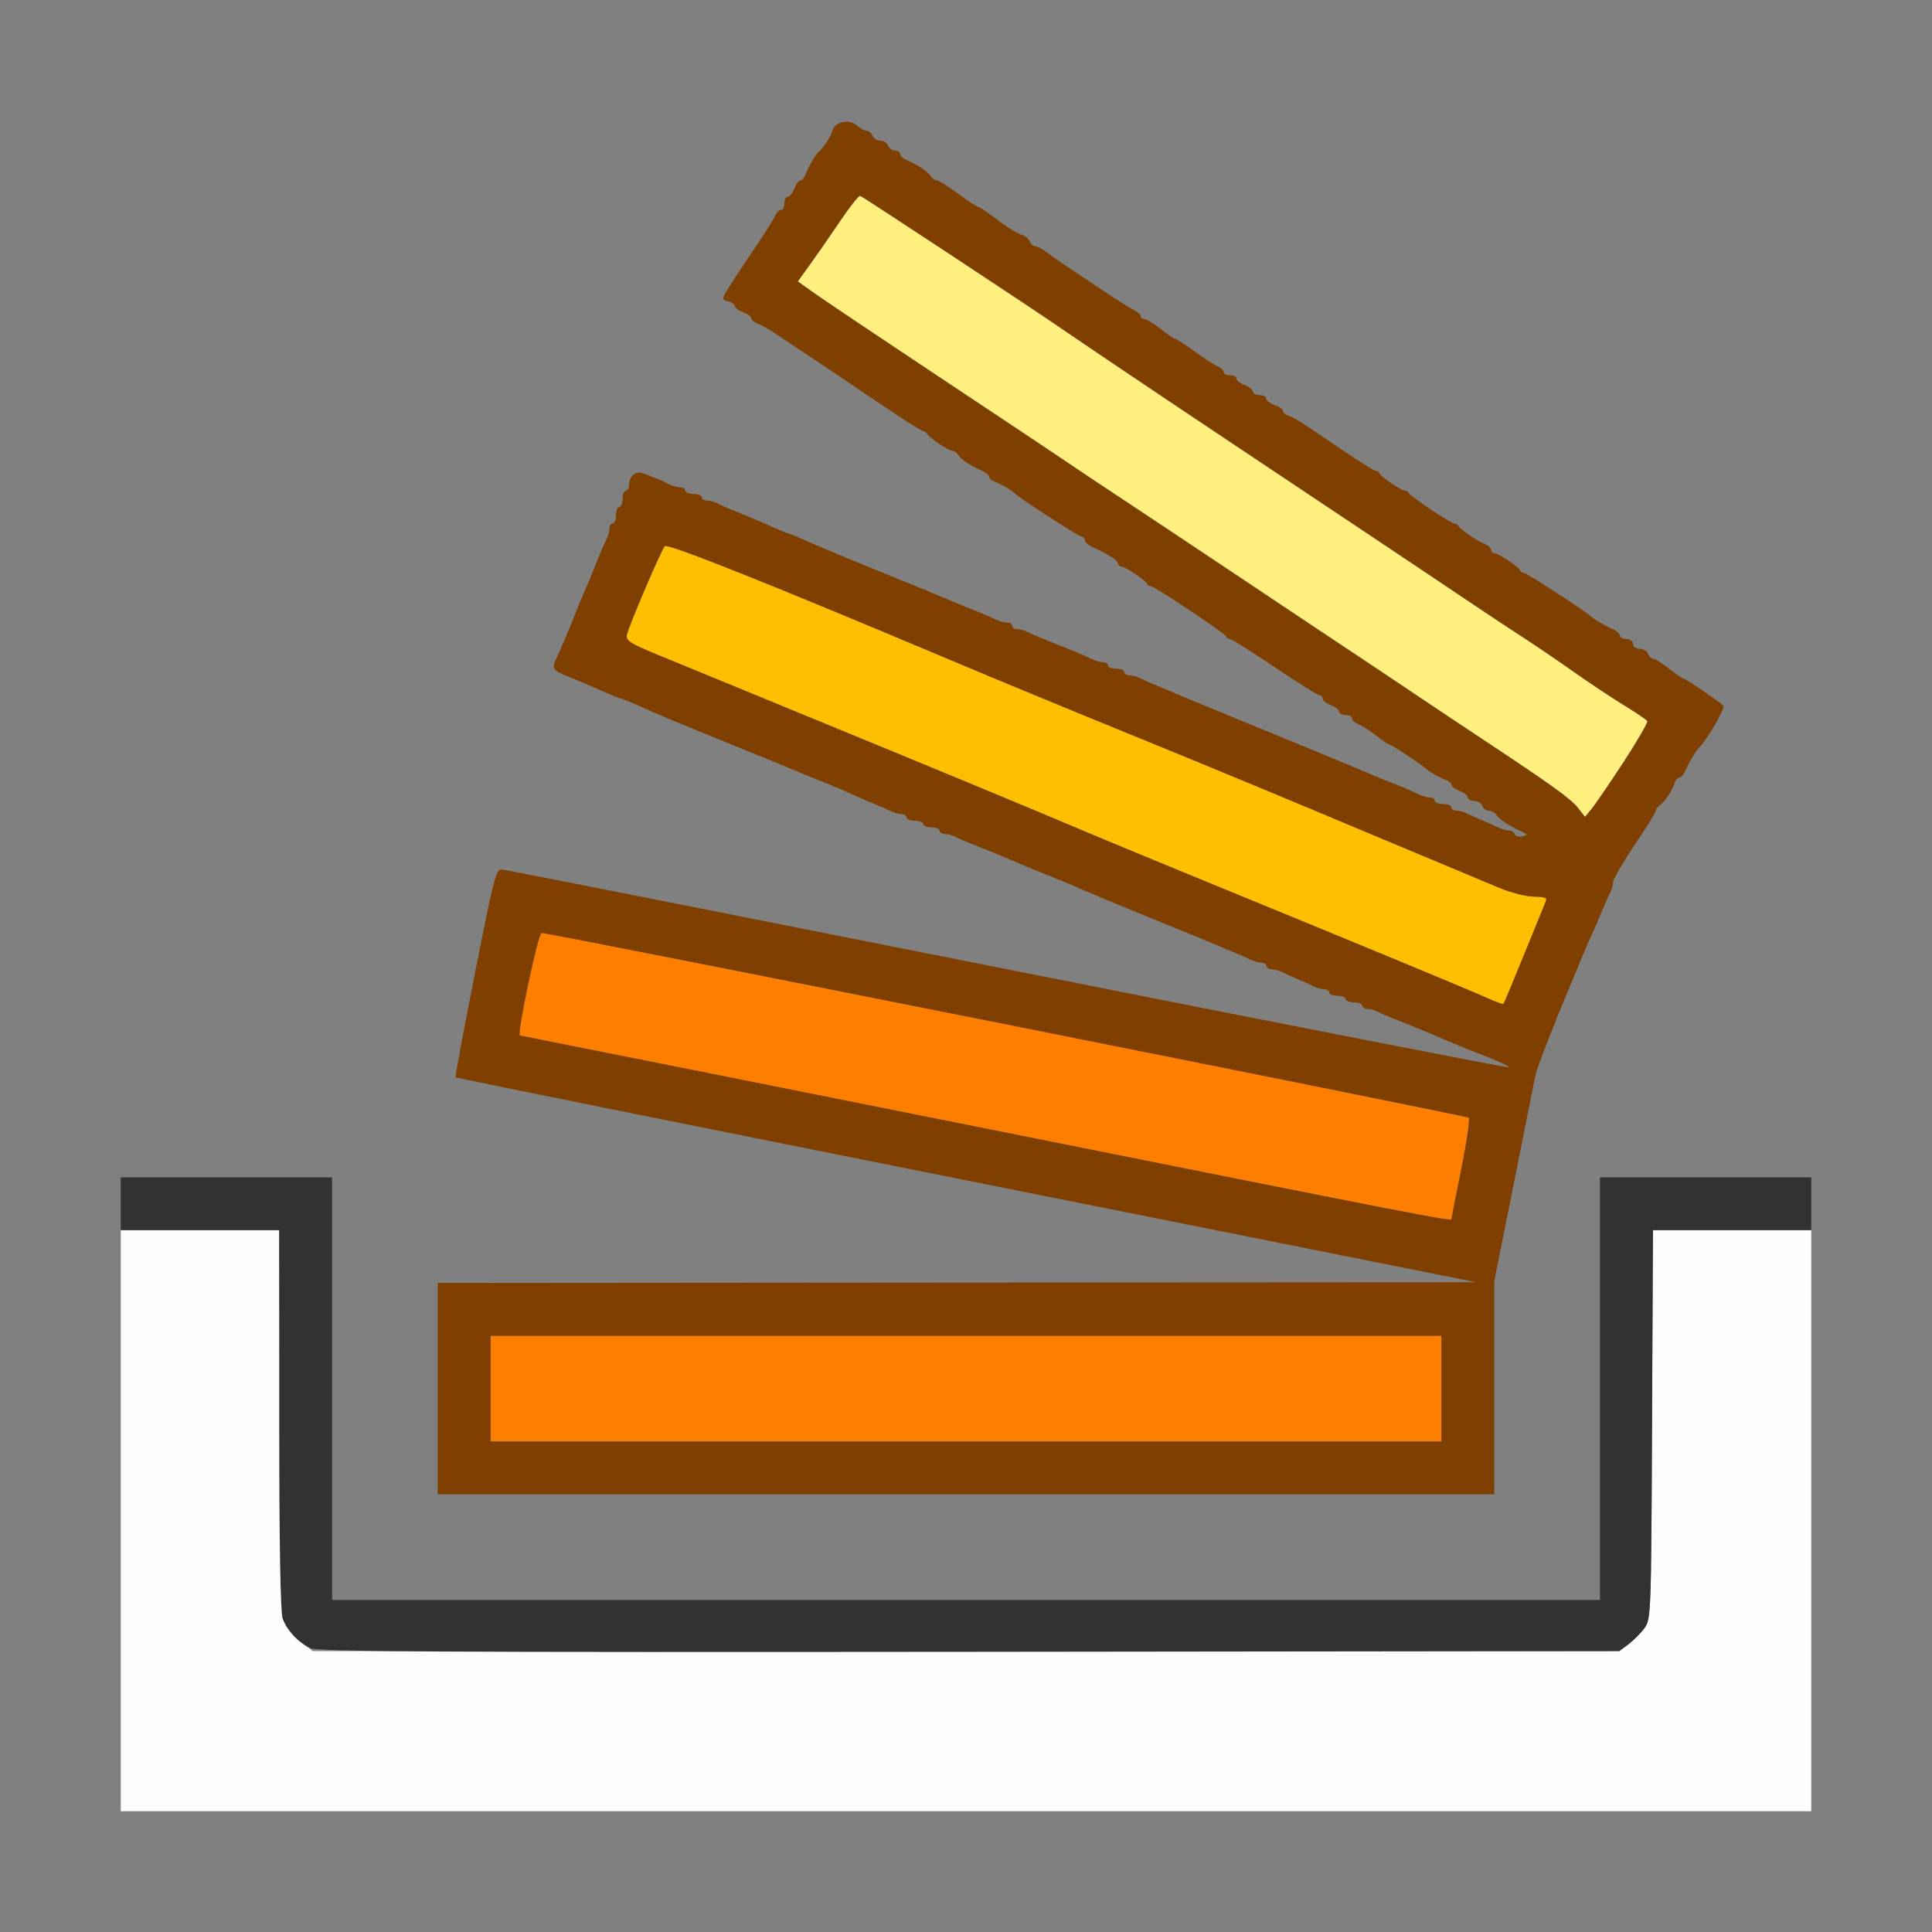 <?xml version="1.0" encoding="UTF-8" standalone="no"?>
<!-- Created with Inkscape (http://www.inkscape.org/) -->

<svg
   version="1.1"
   id="svg2"
   width="1600"
   height="1600"
   viewBox="0 0 1600 1600"
   sodipodi:docname="prefetch.svg"
   inkscape:version="1.2.2 (732a01da63, 2022-12-09)"
   xmlns:inkscape="http://www.inkscape.org/namespaces/inkscape"
   xmlns:sodipodi="http://sodipodi.sourceforge.net/DTD/sodipodi-0.dtd"
   xmlns="http://www.w3.org/2000/svg"
   xmlns:svg="http://www.w3.org/2000/svg"
   xmlns:rdf="http://www.w3.org/1999/02/22-rdf-syntax-ns#"
   xmlns:cc="http://creativecommons.org/ns#"
   xmlns:dc="http://purl.org/dc/elements/1.1/">
  <rect x="0" y="0" width="1600" height="1600" fill="#808080" stroke="none"/>
  <defs
     id="defs6" />
  <sodipodi:namedview
     pagecolor="#808080"
     bordercolor="#666666"
     borderopacity="1"
     objecttolerance="10"
     gridtolerance="10"
     guidetolerance="10"
     inkscape:pageopacity="0"
     inkscape:pageshadow="2"
     inkscape:window-width="1993"
     inkscape:window-height="1009"
     id="namedview4"
     showgrid="false"
     inkscape:zoom="0.5"
     inkscape:cx="287"
     inkscape:cy="528"
     inkscape:window-x="-8"
     inkscape:window-y="-8"
     inkscape:window-maximized="1"
     inkscape:current-layer="PREFETCH"
     inkscape:showpageshadow="0"
     inkscape:pagecheckerboard="true"
     inkscape:deskcolor="#d1d1d1" />
  <g
     id="PREFETCH"
     transform="matrix(87.5,0,0,87.5,100,100)"
     style="stroke-width:0.011">
    <path
       style="fill:none;stroke-width:0"
       d="M 2,12 V 10 H 1 0 V 5 0 L 3.414,4.7852406e-4 C 5.292,7.4171156e-4 6.814,0.011 6.797,0.024 6.757,0.053 6.691,0.156 6.667,0.227 6.657,0.257 6.636,0.281 6.621,0.281 c -0.016,0 -0.042,0.032 -0.059,0.07 C 6.516,0.457 6.458,0.544 6.414,0.572 6.393,0.586 6.375,0.618 6.375,0.643 c 0,0.025 -0.021,0.054 -0.047,0.064 -0.026,0.01 -0.047,0.045 -0.047,0.077 0,0.033 -0.015,0.059 -0.032,0.059 -0.018,0 -0.042,0.025 -0.055,0.055 C 6.182,0.929 6.1,1.059 6.013,1.188 5.925,1.316 5.815,1.483 5.769,1.557 5.685,1.689 5.685,1.693 5.748,1.709 5.784,1.718 5.812,1.739 5.812,1.754 c 0,0.016 0.035,0.042 0.078,0.058 0.043,0.016 0.078,0.042 0.078,0.058 0,0.016 0.025,0.037 0.055,0.047 0.03,0.01 0.092,0.044 0.138,0.074 C 6.472,2.199 6.836,2.441 6.875,2.468 7.244,2.721 7.575,2.938 7.595,2.938 c 0.014,0 0.029,0.011 0.035,0.023 C 7.646,2.996 7.836,3.125 7.872,3.125 c 0.017,0 0.042,0.018 0.056,0.039 0.028,0.044 0.115,0.102 0.22,0.148 0.039,0.017 0.07,0.043 0.07,0.059 0,0.016 0.025,0.037 0.055,0.047 0.055,0.018 0.166,0.084 0.195,0.115 0.038,0.041 0.603,0.405 0.628,0.405 0.015,0 0.028,0.013 0.028,0.03 0,0.028 0.09,0.086 0.242,0.156 0.039,0.018 0.07,0.047 0.07,0.064 0,0.018 0.015,0.032 0.033,0.032 0.037,0 0.228,0.128 0.244,0.164 0.006,0.013 0.022,0.023 0.037,0.023 0.034,0 0.699,0.444 0.713,0.476 0.006,0.013 0.022,0.024 0.037,0.024 0.015,0 0.204,0.12 0.421,0.266 0.217,0.146 0.408,0.266 0.424,0.266 0.017,0 0.03,0.014 0.03,0.032 0,0.018 0.035,0.045 0.078,0.062 0.043,0.016 0.078,0.044 0.078,0.062 0,0.018 0.027,0.032 0.059,0.032 0.033,0 0.067,0.021 0.077,0.047 0.01,0.026 0.034,0.047 0.054,0.047 0.02,0 0.089,0.042 0.154,0.094 0.065,0.052 0.126,0.094 0.136,0.094 0.017,0 0.299,0.186 0.332,0.219 0.032,0.032 0.142,0.096 0.195,0.114 0.03,0.01 0.055,0.031 0.055,0.047 0,0.016 0.035,0.042 0.078,0.058 0.043,0.016 0.078,0.044 0.078,0.062 0,0.018 0.027,0.032 0.059,0.032 0.033,0 0.067,0.021 0.077,0.047 0.01,0.026 0.039,0.047 0.064,0.047 0.025,0 0.058,0.018 0.071,0.039 0.028,0.044 0.11,0.099 0.228,0.153 0.071,0.033 0.073,0.037 0.017,0.05 -0.034,0.008 -0.067,-0.001 -0.073,-0.021 -0.006,-0.019 -0.032,-0.035 -0.056,-0.035 -0.025,0 -0.069,-0.012 -0.099,-0.028 -0.03,-0.015 -0.096,-0.045 -0.148,-0.066 -0.052,-0.021 -0.118,-0.051 -0.148,-0.066 -0.03,-0.015 -0.076,-0.028 -0.102,-0.028 -0.026,0 -0.047,-0.014 -0.047,-0.031 0,-0.017 -0.035,-0.031 -0.078,-0.031 -0.043,0 -0.078,-0.014 -0.078,-0.031 0,-0.017 -0.021,-0.031 -0.047,-0.031 -0.026,0 -0.072,-0.012 -0.102,-0.028 -0.03,-0.015 -0.089,-0.041 -0.132,-0.058 -0.074,-0.029 -0.192,-0.078 -0.328,-0.137 C 11.759,6.154 10.763,5.743 10.344,5.572 10.198,5.512 10.029,5.442 9.969,5.416 9.909,5.39 9.824,5.354 9.781,5.337 9.738,5.319 9.679,5.293 9.649,5.278 9.619,5.262 9.573,5.25 9.547,5.25 9.521,5.25 9.5,5.236 9.5,5.219 9.5,5.202 9.465,5.188 9.422,5.188 9.379,5.188 9.344,5.173 9.344,5.156 9.344,5.139 9.322,5.125 9.296,5.125 9.27,5.125 9.225,5.113 9.195,5.097 9.165,5.082 9.102,5.054 9.055,5.035 9.007,5.016 8.93,4.984 8.883,4.965 8.836,4.945 8.762,4.915 8.719,4.898 8.676,4.882 8.616,4.855 8.586,4.84 8.557,4.825 8.511,4.812 8.485,4.812 8.459,4.812 8.438,4.798 8.438,4.781 8.438,4.764 8.416,4.75 8.39,4.75 8.364,4.75 8.318,4.738 8.289,4.722 8.238,4.697 8.171,4.668 7.992,4.597 7.954,4.582 7.873,4.548 7.812,4.522 7.752,4.496 7.471,4.381 7.188,4.265 6.904,4.15 6.598,4.022 6.507,3.981 6.416,3.94 6.335,3.906 6.327,3.906 6.319,3.906 6.245,3.877 6.164,3.841 6.082,3.805 5.984,3.762 5.945,3.747 5.762,3.673 5.699,3.647 5.649,3.621 5.619,3.606 5.573,3.594 5.547,3.594 5.521,3.594 5.5,3.58 5.5,3.562 5.5,3.545 5.465,3.531 5.422,3.531 5.379,3.531 5.344,3.517 5.344,3.5 5.344,3.483 5.322,3.469 5.296,3.469 5.27,3.469 5.225,3.456 5.195,3.441 5.127,3.407 5.001,3.355 4.933,3.333 4.871,3.314 4.812,3.368 4.812,3.444 4.812,3.475 4.798,3.5 4.781,3.5 4.764,3.5 4.75,3.535 4.75,3.578 4.75,3.621 4.736,3.656 4.719,3.656 4.702,3.656 4.688,3.691 4.688,3.734 4.688,3.777 4.673,3.812 4.656,3.812 4.639,3.812 4.625,3.834 4.625,3.86 4.625,3.886 4.613,3.932 4.597,3.961 4.582,3.991 4.556,4.051 4.539,4.094 4.495,4.206 4.451,4.312 4.396,4.437 c -0.026,0.06 -0.078,0.186 -0.114,0.279 -0.037,0.093 -0.094,0.229 -0.127,0.303 -0.079,0.174 -0.079,0.177 0.041,0.226 0.056,0.023 0.13,0.053 0.164,0.067 0.034,0.014 0.129,0.055 0.211,0.091 0.081,0.036 0.155,0.066 0.164,0.066 0.009,0 0.083,0.03 0.164,0.066 C 5.132,5.639 5.203,5.669 5.75,5.891 c 0.284,0.115 0.565,0.23 0.625,0.256 0.11,0.047 0.19,0.08 0.32,0.13 0.039,0.015 0.141,0.059 0.227,0.098 0.086,0.039 0.191,0.084 0.234,0.101 0.043,0.017 0.103,0.043 0.132,0.059 0.03,0.015 0.076,0.028 0.102,0.028 0.026,0 0.047,0.014 0.047,0.031 0,0.017 0.035,0.031 0.078,0.031 0.043,0 0.078,0.014 0.078,0.031 0,0.017 0.035,0.031 0.078,0.031 0.043,0 0.078,0.014 0.078,0.031 0,0.017 0.021,0.031 0.047,0.031 0.026,0 0.072,0.012 0.102,0.028 0.059,0.03 0.11,0.051 0.453,0.188 0.039,0.015 0.12,0.049 0.18,0.076 0.06,0.026 0.186,0.078 0.279,0.114 0.093,0.037 0.227,0.092 0.297,0.124 0.07,0.032 0.36,0.152 0.643,0.267 0.284,0.115 0.565,0.231 0.625,0.256 0.06,0.026 0.145,0.061 0.188,0.079 0.043,0.017 0.103,0.044 0.132,0.059 0.03,0.015 0.076,0.028 0.102,0.028 0.026,0 0.047,0.014 0.047,0.031 0,0.017 0.021,0.031 0.047,0.031 0.026,0 0.072,0.012 0.102,0.028 0.03,0.015 0.096,0.045 0.148,0.066 0.052,0.021 0.118,0.051 0.148,0.066 0.03,0.015 0.076,0.028 0.102,0.028 0.026,0 0.047,0.014 0.047,0.031 0,0.017 0.035,0.031 0.078,0.031 0.043,0 0.078,0.014 0.078,0.031 0,0.017 0.035,0.031 0.078,0.031 0.043,0 0.078,0.014 0.078,0.031 0,0.017 0.021,0.031 0.047,0.031 0.026,0 0.072,0.012 0.102,0.028 0.057,0.029 0.195,0.088 0.312,0.133 0.128,0.049 0.209,0.083 0.352,0.144 0.077,0.034 0.243,0.1 0.367,0.149 0.125,0.048 0.221,0.094 0.214,0.101 -0.018,0.018 -9.491,-1.862 -9.551,-1.895 -0.036,-0.02 -0.05,-0.01 -0.054,0.04 -0.011,0.121 -0.377,1.923 -0.397,1.956 -0.011,0.018 -0.001,0.026 0.021,0.018 0.022,-0.007 2.206,0.42 4.853,0.95 l 4.813,0.963 -4.914,0.004 L 3,11 v 1 1 h 5 5 V 11.991 10.981 L 13.188,10.045 c 0.103,-0.515 0.194,-0.971 0.202,-1.014 0.011,-0.063 0.256,-0.683 0.391,-0.992 0.017,-0.039 0.043,-0.102 0.058,-0.141 0.015,-0.039 0.059,-0.141 0.098,-0.227 0.039,-0.086 0.084,-0.191 0.101,-0.234 0.017,-0.043 0.043,-0.103 0.059,-0.132 0.015,-0.03 0.028,-0.075 0.028,-0.101 0,-0.026 0.091,-0.181 0.203,-0.346 0.112,-0.165 0.203,-0.312 0.203,-0.327 0,-0.015 0.018,-0.039 0.039,-0.053 0.046,-0.029 0.111,-0.127 0.137,-0.205 0.01,-0.03 0.031,-0.055 0.047,-0.055 0.016,0 0.042,-0.032 0.059,-0.07 0.032,-0.073 0.097,-0.184 0.125,-0.211 0.079,-0.077 0.255,-0.381 0.232,-0.401 C 15.105,5.481 14.811,5.281 14.793,5.281 c -0.01,0 -0.072,-0.042 -0.137,-0.094 -0.065,-0.052 -0.132,-0.094 -0.15,-0.094 -0.017,0 -0.039,-0.021 -0.049,-0.047 C 14.448,5.021 14.411,5 14.376,5 14.34,5 14.312,4.979 14.312,4.953 14.312,4.927 14.285,4.906 14.25,4.906 c -0.034,0 -0.062,-0.014 -0.062,-0.032 0,-0.018 -0.032,-0.046 -0.07,-0.062 -0.075,-0.033 -0.185,-0.098 -0.211,-0.125 -0.036,-0.038 -0.602,-0.405 -0.625,-0.405 -0.014,0 -0.03,-0.011 -0.036,-0.023 C 13.23,4.224 13.039,4.094 13.005,4.094 c -0.016,0 -0.037,-0.021 -0.047,-0.047 C 12.948,4.021 12.924,4 12.906,4 12.868,4 12.677,3.872 12.661,3.836 12.656,3.823 12.639,3.812 12.623,3.812 c -0.034,0 -0.416,-0.257 -0.431,-0.289 C 12.187,3.511 12.169,3.5 12.152,3.5 12.117,3.5 11.927,3.37 11.911,3.336 11.906,3.323 11.89,3.312 11.875,3.312 11.861,3.312 11.721,3.225 11.563,3.117 11.146,2.834 11.115,2.814 11.055,2.793 11.025,2.782 11,2.761 11,2.746 c 0,-0.016 -0.035,-0.042 -0.078,-0.058 -0.043,-0.016 -0.078,-0.044 -0.078,-0.062 0,-0.018 -0.028,-0.032 -0.062,-0.032 -0.034,0 -0.062,-0.014 -0.062,-0.032 0,-0.018 -0.035,-0.045 -0.078,-0.062 -0.043,-0.016 -0.078,-0.044 -0.078,-0.062 0,-0.018 -0.027,-0.032 -0.059,-0.032 -0.033,0 -0.067,-0.021 -0.077,-0.047 -0.01,-0.026 -0.033,-0.047 -0.052,-0.047 -0.018,0 -0.11,-0.056 -0.203,-0.125 C 10.079,2.119 9.994,2.062 9.982,2.062 9.971,2.062 9.909,2.02 9.844,1.969 9.779,1.917 9.71,1.875 9.691,1.875 c -0.019,0 -0.035,-0.012 -0.035,-0.026 0,-0.014 -0.032,-0.043 -0.07,-0.063 C 9.512,1.747 9.473,1.722 9.152,1.508 8.873,1.322 8.845,1.304 8.765,1.242 8.725,1.212 8.677,1.188 8.658,1.188 8.639,1.188 8.615,1.168 8.606,1.144 8.597,1.12 8.566,1.092 8.537,1.082 8.473,1.061 8.396,1.012 8.246,0.898 8.183,0.851 8.123,0.812 8.111,0.812 8.1,0.812 8.015,0.756 7.922,0.688 7.829,0.619 7.739,0.562 7.722,0.562 7.705,0.562 7.679,0.545 7.666,0.523 7.638,0.48 7.55,0.421 7.445,0.376 7.407,0.359 7.375,0.331 7.375,0.313 7.375,0.296 7.353,0.281 7.327,0.281 c -0.026,0 -0.056,-0.021 -0.066,-0.047 C 7.251,0.209 7.218,0.188 7.188,0.188 7.157,0.188 7.124,0.166 7.114,0.141 7.104,0.115 7.076,0.094 7.052,0.094 7.027,0.094 6.99,0.073 6.969,0.047 6.934,0.005 7.437,0 11.465,0 H 16 v 5 5 h -1 -1 v 2 2 H 8 2 Z"
       id="path847"
       inkscape:connector-curvature="0" />
    <path
       style="fill:#fefefe;stroke-width:0"
       d="M 0,13.25 V 10.5 H 0.749 1.499 l 0.009,1.841 c 0.008,1.804 0.01,1.843 0.073,1.928 0.035,0.047 0.103,0.115 0.151,0.151 l 0.086,0.064 H 8 14.183 l 0.086,-0.064 c 0.047,-0.035 0.115,-0.103 0.151,-0.151 0.063,-0.085 0.065,-0.123 0.073,-1.928 L 14.501,10.5 H 15.251 16 V 13.25 16 H 8 0 Z"
       id="path845"
       inkscape:connector-curvature="0" />
    <path
       style="fill:#feef7f;stroke-width:0"
       d="M 13.791,6.504 C 13.724,6.418 13.539,6.285 12.906,5.866 12.726,5.747 12.452,5.564 12.297,5.46 12.142,5.356 11.889,5.187 11.734,5.084 11.58,4.981 11.073,4.644 10.609,4.334 10.145,4.024 9.618,3.673 9.438,3.554 9.257,3.435 9.046,3.294 8.969,3.241 8.891,3.188 8.357,2.831 7.781,2.449 7.205,2.067 6.661,1.701 6.571,1.637 L 6.408,1.521 6.522,1.362 C 6.585,1.275 6.713,1.091 6.806,0.953 6.898,0.816 6.985,0.706 6.998,0.71 7.02,0.715 8.698,1.822 8.919,1.977 9.035,2.058 9.949,2.673 10.5,3.04 c 0.232,0.155 0.795,0.53 1.25,0.834 0.455,0.304 0.934,0.624 1.062,0.711 0.129,0.087 0.333,0.222 0.453,0.3 0.12,0.078 0.338,0.226 0.484,0.329 0.146,0.103 0.36,0.245 0.475,0.316 0.115,0.07 0.216,0.139 0.224,0.152 0.014,0.023 -0.412,0.695 -0.533,0.84 l -0.057,0.068 z"
       id="path843"
       inkscape:connector-curvature="0" />
    <path
       style="fill:#febf00;stroke-width:0"
       d="M 12.938,8.305 C 12.719,8.208 11.677,7.776 10.328,7.224 9.864,7.034 9.33,6.812 9.141,6.732 8.584,6.496 7.768,6.158 6.281,5.547 5.791,5.346 5.252,5.125 5.083,5.055 4.814,4.944 4.778,4.92 4.791,4.862 4.812,4.771 5.118,4.057 5.149,4.026 5.177,3.998 6.114,4.371 7.844,5.1 c 0.42,0.177 1.095,0.456 1.875,0.774 0.624,0.255 1.413,0.582 2.125,0.882 0.163,0.069 0.459,0.192 0.656,0.275 0.198,0.082 0.447,0.186 0.554,0.231 0.107,0.045 0.253,0.081 0.324,0.081 0.091,0 0.124,0.011 0.112,0.039 -0.009,0.021 -0.102,0.249 -0.206,0.505 -0.104,0.256 -0.193,0.469 -0.198,0.473 -0.005,0.004 -0.072,-0.021 -0.149,-0.055 z"
       id="path841"
       inkscape:connector-curvature="0" />
    <path
       style="fill:#fe7f00;stroke-width:0"
       d="M 3.5,12 V 11.5 H 8 12.5 V 12 12.5 H 8 3.5 Z M 8.141,9.529 C 5.752,9.051 3.789,8.659 3.778,8.658 3.746,8.655 3.95,7.688 3.983,7.687 c 0.07,-7.063e-4 8.752,1.73 8.775,1.749 0.013,0.011 -0.019,0.229 -0.07,0.484 -0.052,0.255 -0.094,0.469 -0.094,0.475 0,0.024 -0.274,-0.029 -4.453,-0.866 z"
       id="path839"
       inkscape:connector-curvature="0" />
    <path
       style="fill:#7f3f00;stroke-width:0"
       d="M 3,12 V 11 L 7.914,10.996 12.828,10.993 8.004,10.029 C 5.35,9.499 3.175,9.06 3.169,9.054 3.163,9.049 3.247,8.602 3.354,8.061 3.549,7.079 3.55,7.078 3.626,7.089 c 0.042,0.006 2.193,0.431 4.779,0.945 2.586,0.514 4.715,0.93 4.731,0.925 0.015,-0.005 -0.076,-0.049 -0.203,-0.099 C 12.807,8.812 12.64,8.744 12.562,8.711 12.369,8.627 12.253,8.579 12.031,8.492 11.988,8.475 11.929,8.449 11.899,8.434 11.869,8.419 11.823,8.406 11.797,8.406 c -0.026,0 -0.047,-0.014 -0.047,-0.031 0,-0.017 -0.035,-0.031 -0.078,-0.031 -0.043,0 -0.078,-0.014 -0.078,-0.031 0,-0.017 -0.035,-0.031 -0.078,-0.031 -0.043,0 -0.078,-0.014 -0.078,-0.031 0,-0.017 -0.021,-0.031 -0.047,-0.031 -0.026,0 -0.072,-0.012 -0.102,-0.028 C 11.259,8.176 11.192,8.146 11.141,8.125 11.089,8.104 11.022,8.074 10.993,8.059 10.963,8.044 10.917,8.031 10.891,8.031 c -0.026,0 -0.047,-0.014 -0.047,-0.031 0,-0.017 -0.021,-0.031 -0.047,-0.031 -0.026,0 -0.072,-0.012 -0.102,-0.028 -0.03,-0.015 -0.089,-0.042 -0.132,-0.059 -0.043,-0.017 -0.127,-0.053 -0.188,-0.079 C 10.315,7.777 10.034,7.662 9.75,7.547 9.466,7.431 9.177,7.311 9.107,7.28 9.037,7.248 8.903,7.192 8.81,7.155 8.717,7.119 8.591,7.067 8.531,7.041 8.378,6.975 8.248,6.921 8.031,6.836 7.988,6.819 7.929,6.793 7.899,6.778 7.869,6.762 7.823,6.75 7.797,6.75 7.771,6.75 7.75,6.736 7.75,6.719 7.75,6.702 7.715,6.688 7.672,6.688 7.629,6.688 7.594,6.673 7.594,6.656 7.594,6.639 7.559,6.625 7.516,6.625 7.473,6.625 7.438,6.611 7.438,6.594 7.438,6.577 7.416,6.562 7.39,6.562 7.364,6.562 7.318,6.55 7.289,6.535 7.259,6.52 7.199,6.493 7.156,6.476 7.113,6.459 7.008,6.414 6.922,6.375 6.836,6.336 6.734,6.292 6.695,6.277 6.565,6.227 6.485,6.194 6.375,6.147 6.315,6.121 6.034,6.006 5.75,5.891 5.203,5.669 5.132,5.639 4.899,5.535 4.817,5.499 4.743,5.469 4.734,5.469 4.725,5.469 4.651,5.439 4.57,5.403 4.489,5.367 4.394,5.326 4.359,5.312 4.048,5.185 4.067,5.212 4.155,5.019 4.188,4.946 4.245,4.809 4.282,4.716 4.319,4.623 4.37,4.498 4.396,4.438 4.422,4.377 4.457,4.296 4.472,4.258 4.543,4.079 4.572,4.012 4.597,3.961 4.613,3.932 4.625,3.886 4.625,3.86 4.625,3.834 4.639,3.812 4.656,3.812 4.673,3.812 4.688,3.777 4.688,3.734 4.688,3.691 4.702,3.656 4.719,3.656 4.736,3.656 4.75,3.621 4.75,3.578 4.75,3.535 4.764,3.5 4.781,3.5 4.798,3.5 4.812,3.475 4.812,3.444 c 0,-0.076 0.059,-0.13 0.121,-0.11 0.067,0.021 0.194,0.073 0.261,0.108 0.03,0.015 0.076,0.028 0.102,0.028 0.026,0 0.047,0.014 0.047,0.031 0,0.017 0.035,0.031 0.078,0.031 0.043,0 0.078,0.014 0.078,0.031 0,0.017 0.021,0.031 0.047,0.031 0.026,0 0.072,0.012 0.102,0.028 0.05,0.026 0.113,0.052 0.296,0.126 0.039,0.015 0.137,0.058 0.218,0.094 0.081,0.036 0.155,0.066 0.163,0.066 0.008,0 0.089,0.034 0.18,0.075 0.091,0.041 0.397,0.169 0.681,0.284 0.284,0.115 0.565,0.231 0.625,0.256 0.06,0.026 0.141,0.06 0.18,0.075 0.179,0.071 0.246,0.1 0.296,0.125 C 8.318,4.738 8.364,4.75 8.39,4.75 c 0.026,0 0.047,0.014 0.047,0.031 0,0.017 0.021,0.031 0.047,0.031 0.026,0 0.072,0.012 0.102,0.028 0.03,0.015 0.089,0.041 0.132,0.058 0.043,0.017 0.117,0.047 0.164,0.066 0.047,0.019 0.125,0.051 0.172,0.07 0.047,0.019 0.11,0.047 0.14,0.062 0.03,0.015 0.076,0.028 0.102,0.028 0.026,0 0.047,0.014 0.047,0.031 0,0.017 0.035,0.031 0.078,0.031 0.043,0 0.078,0.014 0.078,0.031 0,0.017 0.021,0.031 0.047,0.031 0.026,0 0.072,0.012 0.102,0.028 0.03,0.015 0.089,0.042 0.132,0.059 0.043,0.017 0.127,0.053 0.188,0.079 0.06,0.026 0.229,0.096 0.375,0.156 0.64,0.262 1.428,0.588 1.5,0.62 0.043,0.019 0.106,0.046 0.141,0.058 0.093,0.034 0.243,0.097 0.304,0.129 0.03,0.015 0.076,0.028 0.102,0.028 0.026,0 0.047,0.014 0.047,0.031 0,0.017 0.035,0.031 0.078,0.031 0.043,0 0.078,0.014 0.078,0.031 0,0.017 0.021,0.031 0.047,0.031 0.026,0 0.072,0.012 0.102,0.028 0.03,0.015 0.096,0.045 0.148,0.066 0.052,0.021 0.118,0.051 0.148,0.066 0.03,0.015 0.074,0.028 0.099,0.028 0.025,0 0.05,0.016 0.056,0.035 0.006,0.019 0.039,0.028 0.073,0.021 0.056,-0.013 0.054,-0.017 -0.017,-0.05 -0.118,-0.054 -0.2,-0.11 -0.228,-0.153 -0.014,-0.021 -0.046,-0.039 -0.071,-0.039 -0.025,0 -0.054,-0.021 -0.064,-0.047 -0.01,-0.026 -0.045,-0.047 -0.077,-0.047 -0.033,0 -0.059,-0.014 -0.059,-0.032 0,-0.018 -0.035,-0.045 -0.078,-0.062 -0.043,-0.016 -0.078,-0.042 -0.078,-0.058 0,-0.016 -0.025,-0.037 -0.055,-0.047 C 12.486,6.221 12.375,6.157 12.344,6.125 12.311,6.092 12.029,5.906 12.011,5.906 c -0.01,0 -0.069,-0.04 -0.132,-0.089 -0.063,-0.049 -0.138,-0.097 -0.169,-0.108 -0.03,-0.011 -0.055,-0.034 -0.055,-0.052 0,-0.018 -0.028,-0.032 -0.062,-0.032 -0.034,0 -0.062,-0.014 -0.062,-0.032 0,-0.018 -0.035,-0.045 -0.078,-0.062 -0.043,-0.016 -0.078,-0.044 -0.078,-0.062 0,-0.018 -0.013,-0.032 -0.03,-0.032 -0.017,0 -0.207,-0.12 -0.424,-0.266 C 10.704,5.026 10.515,4.906 10.5,4.906 10.486,4.906 10.469,4.895 10.464,4.882 10.45,4.85 9.785,4.406 9.75,4.406 c -0.015,0 -0.031,-0.011 -0.037,-0.023 C 9.698,4.347 9.507,4.219 9.47,4.219 9.452,4.219 9.438,4.205 9.438,4.189 9.438,4.161 9.347,4.103 9.195,4.034 9.157,4.016 9.125,3.987 9.125,3.97 9.125,3.952 9.112,3.938 9.097,3.938 9.072,3.938 8.507,3.573 8.469,3.532 8.44,3.501 8.329,3.436 8.273,3.417 8.243,3.407 8.219,3.386 8.219,3.371 c 0,-0.016 -0.032,-0.042 -0.07,-0.059 C 8.043,3.266 7.956,3.208 7.928,3.164 7.914,3.143 7.889,3.125 7.872,3.125 7.836,3.125 7.646,2.996 7.63,2.961 7.624,2.948 7.609,2.938 7.595,2.938 7.575,2.938 7.244,2.721 6.875,2.468 6.836,2.441 6.472,2.199 6.161,1.992 6.115,1.962 6.054,1.928 6.023,1.918 5.993,1.907 5.969,1.886 5.969,1.871 5.969,1.855 5.934,1.829 5.891,1.812 5.848,1.796 5.812,1.77 5.812,1.754 5.812,1.739 5.784,1.718 5.748,1.709 5.685,1.693 5.685,1.689 5.769,1.557 5.815,1.483 5.925,1.316 6.013,1.188 6.1,1.059 6.182,0.929 6.194,0.898 6.207,0.868 6.231,0.844 6.249,0.844 c 0.018,0 0.032,-0.028 0.032,-0.062 0,-0.034 0.014,-0.062 0.032,-0.062 0.018,0 0.045,-0.035 0.062,-0.078 0.016,-0.043 0.042,-0.078 0.058,-0.078 0.016,0 0.037,-0.025 0.048,-0.055 C 6.509,0.432 6.583,0.308 6.614,0.285 6.65,0.259 6.717,0.153 6.739,0.086 6.766,0.006 6.897,-0.018 6.965,0.043 6.995,0.071 7.037,0.094 7.058,0.094 c 0.021,0 0.046,0.021 0.056,0.047 0.01,0.026 0.043,0.047 0.074,0.047 0.031,0 0.064,0.021 0.074,0.047 0.01,0.026 0.04,0.047 0.066,0.047 0.026,0 0.048,0.014 0.048,0.032 0,0.018 0.032,0.046 0.07,0.062 0.105,0.045 0.192,0.104 0.22,0.148 0.014,0.021 0.039,0.039 0.056,0.039 0.017,0 0.107,0.056 0.2,0.125 0.093,0.069 0.178,0.125 0.189,0.125 0.011,0 0.072,0.039 0.134,0.086 0.151,0.114 0.228,0.162 0.291,0.184 0.029,0.01 0.06,0.038 0.069,0.062 0.009,0.024 0.033,0.044 0.052,0.044 0.019,0 0.067,0.025 0.107,0.055 0.081,0.062 0.108,0.08 0.387,0.266 0.321,0.214 0.36,0.239 0.434,0.278 0.039,0.02 0.07,0.048 0.07,0.063 0,0.014 0.016,0.026 0.035,0.026 0.019,0 0.088,0.042 0.153,0.094 0.065,0.052 0.127,0.094 0.139,0.094 0.011,0 0.094,0.054 0.183,0.119 0.089,0.066 0.187,0.128 0.217,0.14 0.03,0.011 0.055,0.035 0.055,0.053 0,0.018 0.028,0.032 0.062,0.032 0.034,0 0.062,0.014 0.062,0.032 0,0.018 0.035,0.045 0.078,0.062 0.043,0.016 0.078,0.044 0.078,0.062 0,0.018 0.028,0.032 0.062,0.032 0.034,0 0.062,0.014 0.062,0.032 0,0.018 0.035,0.045 0.078,0.062 C 10.965,2.704 11,2.73 11,2.746 c 0,0.016 0.025,0.037 0.055,0.047 0.06,0.021 0.091,0.041 0.508,0.324 0.158,0.107 0.299,0.195 0.313,0.195 0.014,0 0.03,0.011 0.036,0.023 C 11.927,3.37 12.117,3.5 12.152,3.5 c 0.016,0 0.035,0.011 0.04,0.023 0.014,0.033 0.397,0.289 0.431,0.289 0.015,0 0.032,0.011 0.038,0.023 0.014,0.031 0.184,0.147 0.253,0.173 0.03,0.011 0.055,0.035 0.055,0.053 0,0.018 0.015,0.032 0.033,0.032 0.037,0 0.228,0.128 0.244,0.164 0.006,0.013 0.022,0.023 0.036,0.023 0.023,0 0.589,0.367 0.625,0.405 0.026,0.027 0.136,0.093 0.211,0.125 0.039,0.017 0.07,0.045 0.07,0.062 0,0.018 0.028,0.032 0.062,0.032 0.035,0 0.062,0.021 0.062,0.047 0,0.026 0.028,0.047 0.063,0.047 0.035,0 0.072,0.021 0.081,0.047 0.01,0.026 0.032,0.047 0.049,0.047 0.017,0 0.084,0.042 0.15,0.094 0.065,0.052 0.127,0.094 0.137,0.094 0.018,0 0.312,0.199 0.376,0.255 0.023,0.02 -0.153,0.324 -0.232,0.401 -0.028,0.027 -0.093,0.137 -0.125,0.211 -0.017,0.039 -0.043,0.07 -0.059,0.07 -0.016,0 -0.037,0.025 -0.047,0.055 -0.026,0.078 -0.092,0.175 -0.137,0.205 -0.021,0.014 -0.039,0.037 -0.039,0.053 0,0.015 -0.091,0.163 -0.203,0.327 C 14.216,7.023 14.125,7.179 14.125,7.204 c 0,0.026 -0.012,0.071 -0.028,0.101 -0.015,0.03 -0.042,0.089 -0.059,0.132 -0.017,0.043 -0.063,0.148 -0.101,0.234 -0.039,0.086 -0.085,0.191 -0.102,0.234 -0.017,0.043 -0.043,0.106 -0.058,0.141 -0.172,0.403 -0.376,0.922 -0.387,0.984 -0.008,0.043 -0.099,0.499 -0.202,1.014 L 13,10.981 V 11.991 13 H 8 3 Z m 9.5,0 V 11.5 H 8 3.5 V 12 12.5 H 8 12.5 Z m 0.094,-1.604 c 0,-0.006 0.042,-0.22 0.094,-0.475 C 12.739,9.666 12.771,9.448 12.758,9.436 12.736,9.417 4.053,7.686 3.983,7.687 3.95,7.688 3.746,8.655 3.778,8.658 c 0.01,9.562e-4 1.973,0.393 4.362,0.871 4.179,0.837 4.453,0.89 4.453,0.866 z m 0.69,-2.508 c 0.104,-0.256 0.197,-0.483 0.206,-0.505 0.012,-0.028 -0.021,-0.039 -0.112,-0.039 -0.071,0 -0.217,-0.037 -0.324,-0.081 C 12.947,7.218 12.698,7.114 12.5,7.031 12.302,6.949 12.007,6.825 11.844,6.757 11.132,6.457 10.343,6.129 9.719,5.875 8.938,5.556 8.264,5.278 7.844,5.1 6.114,4.371 5.177,3.998 5.149,4.026 c -0.031,0.031 -0.337,0.745 -0.358,0.837 -0.013,0.057 0.023,0.081 0.292,0.192 0.169,0.07 0.708,0.291 1.198,0.493 1.487,0.611 2.302,0.949 2.859,1.185 0.189,0.08 0.723,0.301 1.188,0.491 1.349,0.553 2.391,0.984 2.609,1.081 0.077,0.034 0.144,0.059 0.149,0.055 0.005,-0.004 0.094,-0.216 0.198,-0.473 z M 14.219,6.079 C 14.354,5.874 14.458,5.695 14.449,5.682 14.441,5.668 14.34,5.6 14.225,5.53 14.11,5.459 13.896,5.317 13.75,5.214 13.604,5.111 13.386,4.962 13.266,4.885 13.145,4.807 12.941,4.672 12.812,4.585 12.684,4.498 12.205,4.178 11.75,3.874 11.295,3.57 10.732,3.195 10.5,3.04 9.949,2.673 9.035,2.058 8.919,1.977 8.698,1.822 7.02,0.715 6.998,0.71 6.985,0.706 6.898,0.816 6.806,0.953 6.713,1.091 6.585,1.275 6.522,1.362 L 6.408,1.521 6.571,1.637 c 0.09,0.064 0.635,0.429 1.21,0.811 0.576,0.382 1.11,0.739 1.188,0.792 0.077,0.053 0.288,0.194 0.469,0.313 0.18,0.119 0.708,0.47 1.172,0.78 0.464,0.31 0.97,0.648 1.125,0.75 0.155,0.103 0.408,0.272 0.562,0.376 0.155,0.104 0.429,0.287 0.609,0.406 0.633,0.419 0.818,0.552 0.885,0.637 l 0.068,0.086 0.057,-0.068 c 0.031,-0.038 0.168,-0.237 0.303,-0.442 z"
       id="path837"
       inkscape:connector-curvature="0" />
    <path
       style="fill:#323232;stroke-width:0"
       d="M 1.797,14.456 C 1.682,14.405 1.578,14.295 1.533,14.178 1.511,14.119 1.5,13.49 1.5,12.295 V 10.5 H 0.75 0 V 10.25 10 h 1 1 v 2 2 h 6 6 v -2 -2 h 1 1 v 0.25 0.25 h -0.749 -0.749 l -0.009,1.841 c -0.008,1.804 -0.01,1.843 -0.073,1.928 -0.035,0.047 -0.103,0.115 -0.151,0.151 l -0.086,0.064 -6.146,0.007 c -5.074,0.005 -6.162,-5.73e-4 -6.24,-0.035 z"
       id="path835"
       inkscape:connector-curvature="0" />
  </g>
</svg>

